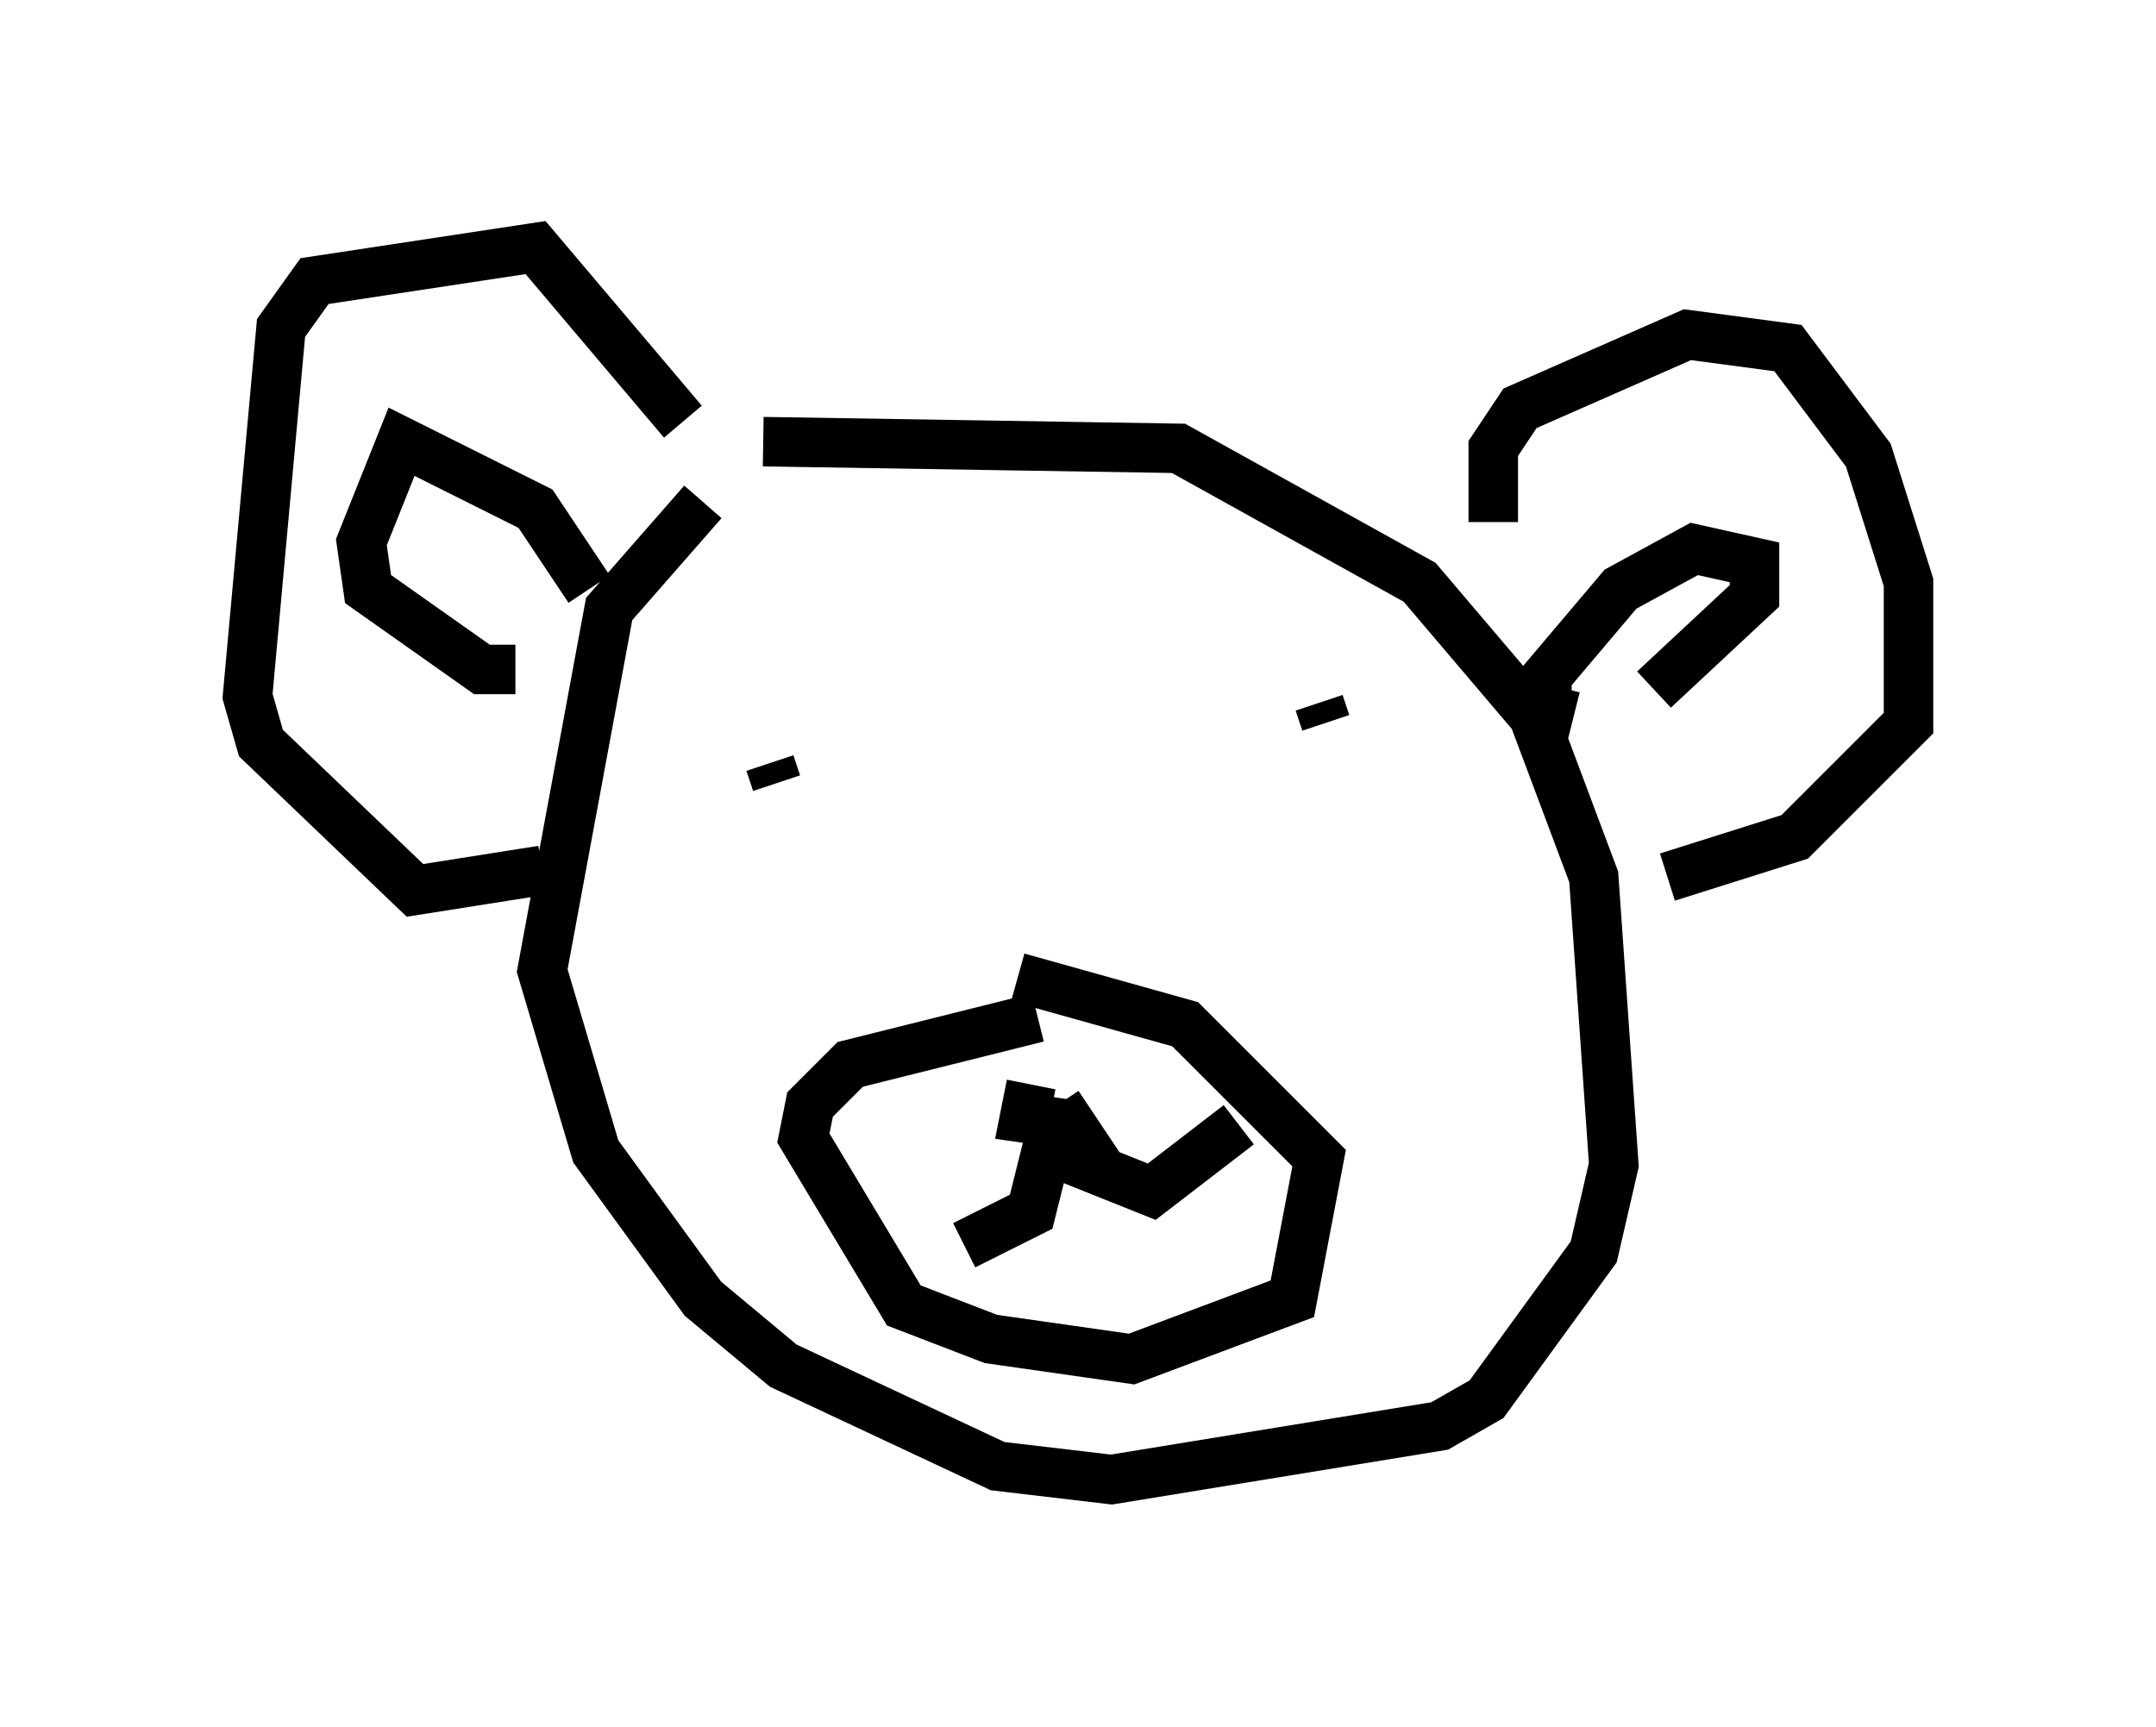 <?xml version="1.0" encoding="utf-8" ?>
<svg baseProfile="full" height="34.898" version="1.1" width="43.559" xmlns="http://www.w3.org/2000/svg" xmlns:ev="http://www.w3.org/2001/xml-events" xmlns:xlink="http://www.w3.org/1999/xlink"><defs /><rect fill="white" height="34.898" width="43.559" x="0" y="0" /><path d="M17.178, 8.383 m-2.977, 1.759 l-1.894, 2.165 -1.353, 7.307 l1.083, 3.654 2.165, 2.977 l1.624, 1.353 4.33, 2.03 l2.3, 0.271 6.631, -1.083 l0.947, -0.541 2.165, -2.977 l0.406, -1.759 -0.406, -5.819 l-1.218, -3.248 -2.3, -2.706 l-4.871, -2.706 -8.39, -0.135 m0.135, 6.495 l0.135, 0.406 m10.961, -1.624 l0.135, 0.406 m-5.819, 5.954 l-3.789, 0.947 -0.812, 0.812 l-0.135, 0.677 2.03, 3.383 l1.759, 0.677 2.842, 0.406 l3.248, -1.218 0.541, -2.842 l-2.706, -2.706 -3.383, -0.947 m0.271, 2.165 l-0.135, 0.677 0.947, 0.135 l-0.271, -0.406 m0.0, 0.0 l-0.541, 2.165 -1.353, 0.677 m1.759, -1.894 l2.03, 0.812 1.759, -1.353 m-11.231, -14.208 l-2.977, -3.518 -4.465, 0.677 l-0.677, 0.947 -0.677, 7.442 l0.271, 0.947 3.112, 2.977 l2.571, -0.406 m0.947, -5.683 l-1.083, -1.624 -2.706, -1.353 l-0.812, 2.03 0.135, 0.947 l2.3, 1.624 0.677, 0.0 m19.756, -2.977 l0.0, -1.488 0.541, -0.812 l3.383, -1.488 2.03, 0.271 l1.624, 2.165 0.812, 2.571 l0.0, 2.842 -2.3, 2.3 l-2.571, 0.812 m-1.894, -3.248 l-0.541, -0.135 0.0, -0.677 l1.488, -1.759 1.488, -0.812 l1.218, 0.271 0.0, 0.677 l-2.03, 1.894 " fill="none" stroke="black" stroke-width="1" /></svg>